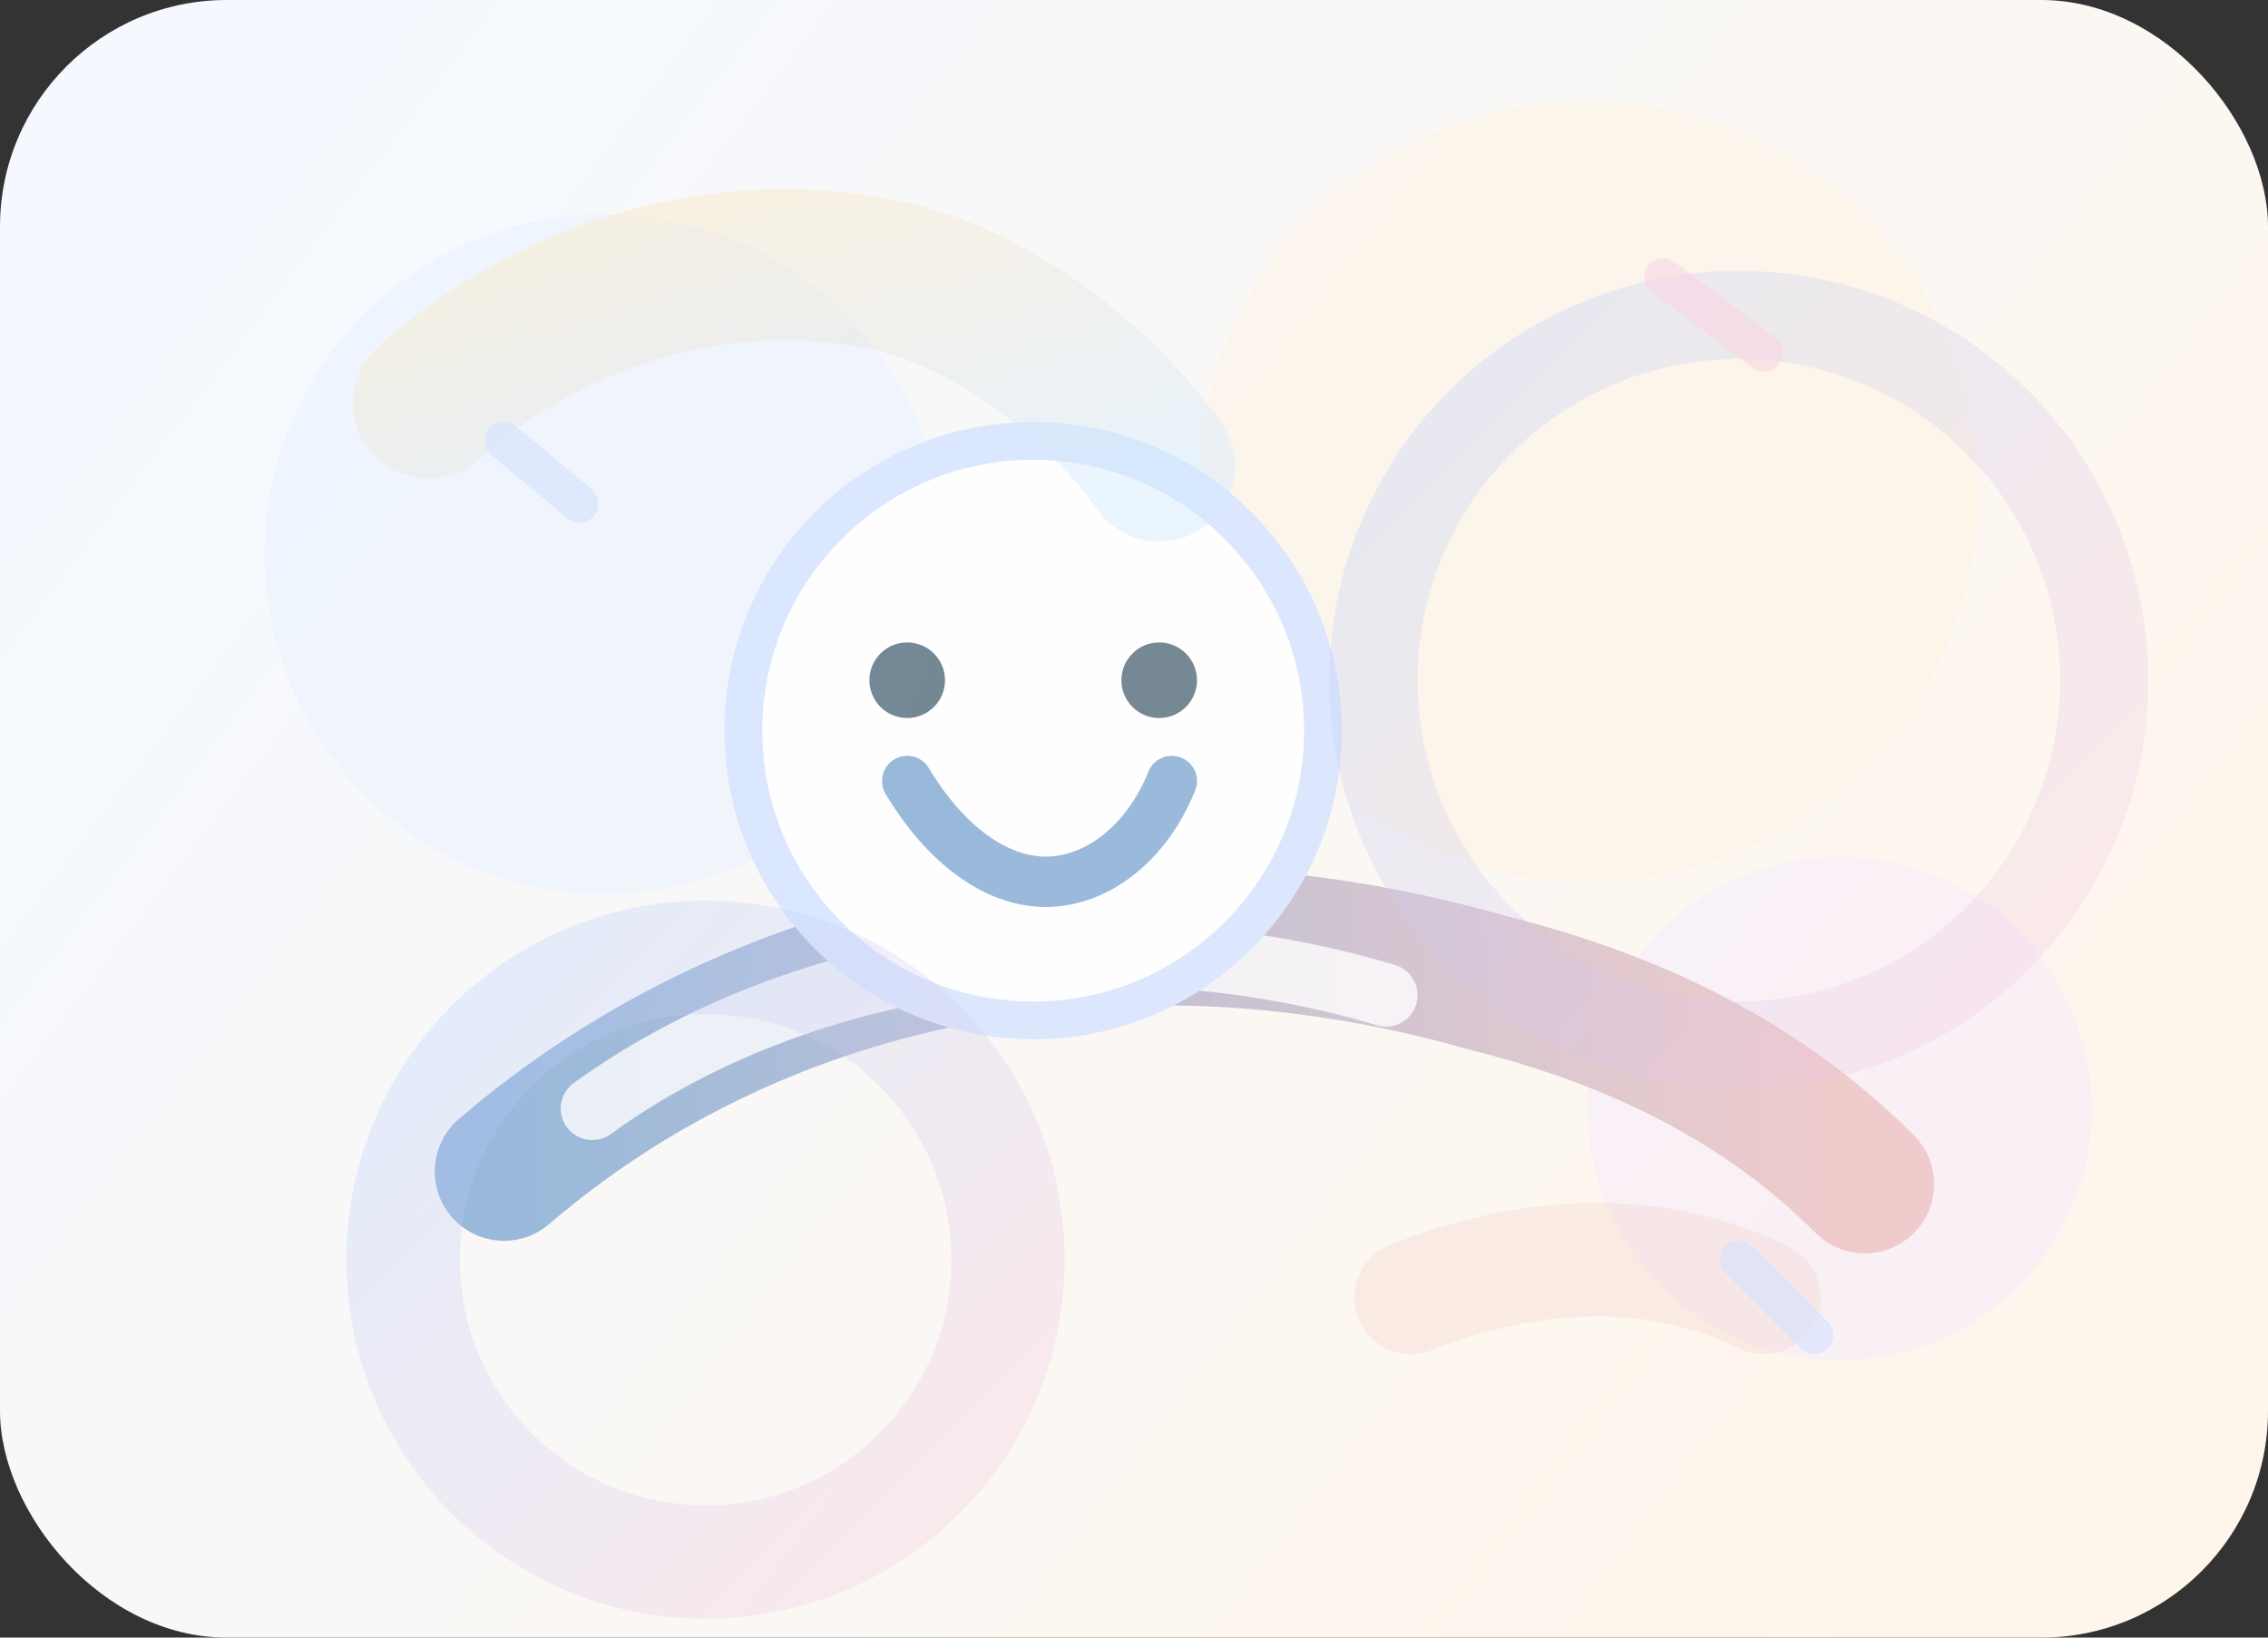 <svg width="360" height="260" viewBox="0 0 360 260" fill="none" xmlns="http://www.w3.org/2000/svg">
  <rect x="0" y="0" width="360" height="260" fill="#333333" stroke="none"/>
  <defs>
    <linearGradient id="hero-bg" x1="40" y1="24" x2="320" y2="236" gradientUnits="userSpaceOnUse">
      <stop offset="0" stop-color="#F5F9FF" />
      <stop offset="1" stop-color="#FFF6EB" />
    </linearGradient>
    <linearGradient id="hero-ring" x1="0" y1="0" x2="1" y2="1" gradientUnits="objectBoundingBox">
      <stop offset="0" stop-color="#A9C8FF" />
      <stop offset="1" stop-color="#F8C7DA" />
    </linearGradient>
    <linearGradient id="hero-blob" x1="0" y1="0" x2="1" y2="1" gradientUnits="objectBoundingBox">
      <stop offset="0" stop-color="#FFE5B4" />
      <stop offset="1" stop-color="#CFE8FF" />
    </linearGradient>
    <linearGradient id="hero-line" x1="0" y1="0" x2="1" y2="0" gradientUnits="objectBoundingBox">
      <stop offset="0" stop-color="#8FB3D8" />
      <stop offset="1" stop-color="#F0C7C7" />
    </linearGradient>
  </defs>

  <rect x="0" y="0" width="360" height="260" rx="36" fill="url(#hero-bg)" />

  <g opacity="0.45">
    <circle cx="96" cy="88" r="54" fill="#E7F0FF" />
    <circle cx="252" cy="78" r="62" fill="#FFF2E0" />
    <circle cx="292" cy="176" r="40" fill="#F4E8FF" />
  </g>

  <g opacity="0.9">
    <path
      d="M80 186C122 150 180 140 236 156C260 162 280 172 296 188"
      stroke="url(#hero-line)"
      stroke-width="22"
      stroke-linecap="round"
    />
    <path
      d="M94 176C130 150 180 146 220 158"
      stroke="#FFFFFF"
      stroke-width="10"
      stroke-linecap="round"
      opacity="0.8"
    />
    <circle cx="164" cy="116" r="46" fill="#FFFFFF" stroke="#D8E6FF" stroke-width="6" />
    <circle cx="144" cy="108" r="6" fill="#4B6575" opacity="0.85" />
    <circle cx="184" cy="108" r="6" fill="#4B6575" opacity="0.85" />
    <path d="M144 124C150 134 158 140 166 140C174 140 182 134 186 124" stroke="#8FB3D8" stroke-width="8" stroke-linecap="round" />
  </g>

  <g opacity="0.28">
    <circle cx="112" cy="200" r="48" stroke="url(#hero-ring)" stroke-width="18" />
    <circle cx="276" cy="108" r="58" stroke="url(#hero-ring)" stroke-width="14" />
  </g>

  <g opacity="0.4">
    <path
      d="M68 64C88 46 116 38 142 44C158 48 174 60 184 74"
      stroke="url(#hero-blob)"
      stroke-width="24"
      stroke-linecap="round"
    />
  </g>

  <g opacity="0.32">
    <path
      d="M224 206C244 198 264 198 280 206"
      stroke="#F3CFC7"
      stroke-width="18"
      stroke-linecap="round"
    />
  </g>

  <g opacity="0.6">
    <path d="M80 70L92 80" stroke="#D3E1FF" stroke-width="6" stroke-linecap="round" />
    <path d="M264 44L280 56" stroke="#FAD6E2" stroke-width="6" stroke-linecap="round" />
    <path d="M276 200L288 212" stroke="#D3E1FF" stroke-width="6" stroke-linecap="round" />
  </g>
</svg>
